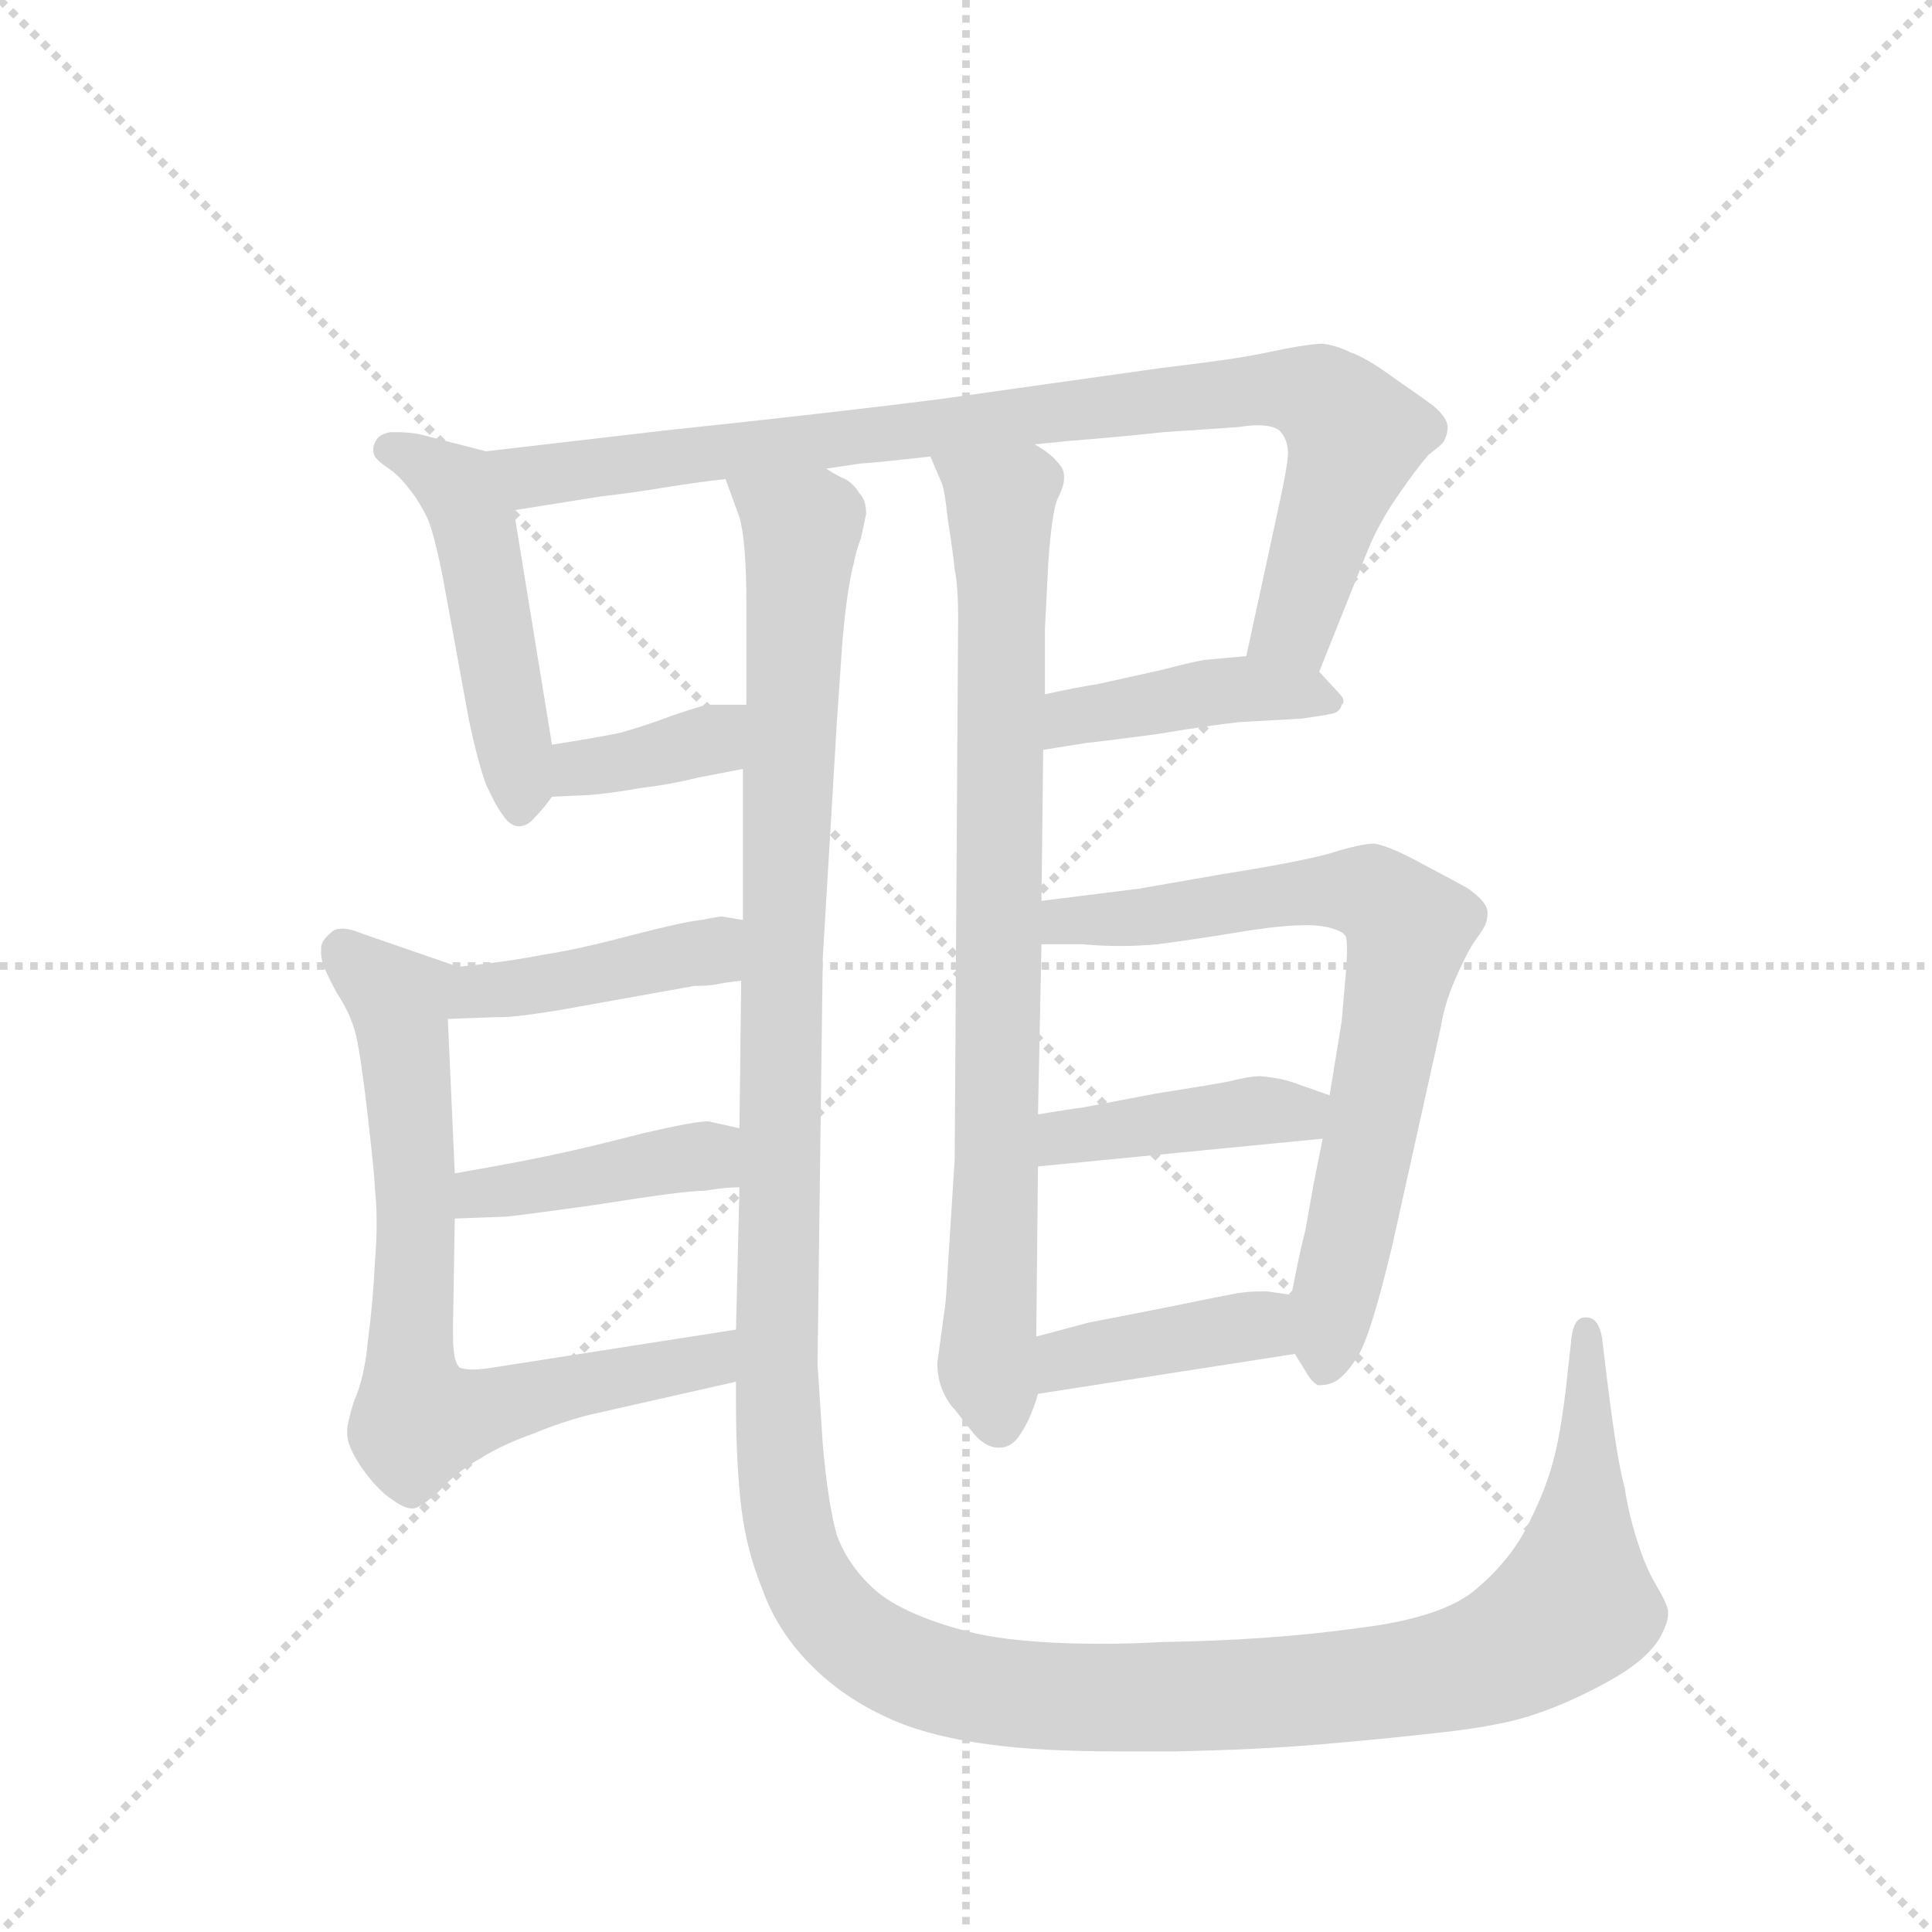 <svg version="1.1" viewBox="0 0 1024 1024" xmlns="http://www.w3.org/2000/svg">
  <g stroke="lightgray" stroke-dasharray="1,1" stroke-width="1" transform="scale(4, 4)">
    <line x1="0" y1="0" x2="256" y2="256"></line>
    <line x1="256" y1="0" x2="0" y2="256"></line>
    <line x1="128" y1="0" x2="128" y2="256"></line>
    <line x1="0" y1="128" x2="256" y2="128"></line>
  </g>
  <g transform="scale(0.92, -0.92) translate(60, -900)">
    <style type="text/css">
      
        @keyframes keyframes0 {
          from {
            stroke: blue;
            stroke-dashoffset: 490;
            stroke-width: 128;
          }
          61% {
            animation-timing-function: step-end;
            stroke: blue;
            stroke-dashoffset: 0;
            stroke-width: 128;
          }
          to {
            stroke: black;
            stroke-width: 1024;
          }
        }
        #make-me-a-hanzi-animation-0 {
          animation: keyframes0 0.649s both;
          animation-delay: 0s;
          animation-timing-function: linear;
        }
      
        @keyframes keyframes1 {
          from {
            stroke: blue;
            stroke-dashoffset: 901;
            stroke-width: 128;
          }
          75% {
            animation-timing-function: step-end;
            stroke: blue;
            stroke-dashoffset: 0;
            stroke-width: 128;
          }
          to {
            stroke: black;
            stroke-width: 1024;
          }
        }
        #make-me-a-hanzi-animation-1 {
          animation: keyframes1 0.983s both;
          animation-delay: 0.649s;
          animation-timing-function: linear;
        }
      
        @keyframes keyframes2 {
          from {
            stroke: blue;
            stroke-dashoffset: 368;
            stroke-width: 128;
          }
          55% {
            animation-timing-function: step-end;
            stroke: blue;
            stroke-dashoffset: 0;
            stroke-width: 128;
          }
          to {
            stroke: black;
            stroke-width: 1024;
          }
        }
        #make-me-a-hanzi-animation-2 {
          animation: keyframes2 0.549s both;
          animation-delay: 1.632s;
          animation-timing-function: linear;
        }
      
        @keyframes keyframes3 {
          from {
            stroke: blue;
            stroke-dashoffset: 427;
            stroke-width: 128;
          }
          58% {
            animation-timing-function: step-end;
            stroke: blue;
            stroke-dashoffset: 0;
            stroke-width: 128;
          }
          to {
            stroke: black;
            stroke-width: 1024;
          }
        }
        #make-me-a-hanzi-animation-3 {
          animation: keyframes3 0.597s both;
          animation-delay: 2.181s;
          animation-timing-function: linear;
        }
      
        @keyframes keyframes4 {
          from {
            stroke: blue;
            stroke-dashoffset: 1591;
            stroke-width: 128;
          }
          84% {
            animation-timing-function: step-end;
            stroke: blue;
            stroke-dashoffset: 0;
            stroke-width: 128;
          }
          to {
            stroke: black;
            stroke-width: 1024;
          }
        }
        #make-me-a-hanzi-animation-4 {
          animation: keyframes4 1.545s both;
          animation-delay: 2.779s;
          animation-timing-function: linear;
        }
      
        @keyframes keyframes5 {
          from {
            stroke: blue;
            stroke-dashoffset: 826;
            stroke-width: 128;
          }
          73% {
            animation-timing-function: step-end;
            stroke: blue;
            stroke-dashoffset: 0;
            stroke-width: 128;
          }
          to {
            stroke: black;
            stroke-width: 1024;
          }
        }
        #make-me-a-hanzi-animation-5 {
          animation: keyframes5 0.922s both;
          animation-delay: 4.324s;
          animation-timing-function: linear;
        }
      
        @keyframes keyframes6 {
          from {
            stroke: blue;
            stroke-dashoffset: 423;
            stroke-width: 128;
          }
          58% {
            animation-timing-function: step-end;
            stroke: blue;
            stroke-dashoffset: 0;
            stroke-width: 128;
          }
          to {
            stroke: black;
            stroke-width: 1024;
          }
        }
        #make-me-a-hanzi-animation-6 {
          animation: keyframes6 0.594s both;
          animation-delay: 5.246s;
          animation-timing-function: linear;
        }
      
        @keyframes keyframes7 {
          from {
            stroke: blue;
            stroke-dashoffset: 583;
            stroke-width: 128;
          }
          65% {
            animation-timing-function: step-end;
            stroke: blue;
            stroke-dashoffset: 0;
            stroke-width: 128;
          }
          to {
            stroke: black;
            stroke-width: 1024;
          }
        }
        #make-me-a-hanzi-animation-7 {
          animation: keyframes7 0.724s both;
          animation-delay: 5.84s;
          animation-timing-function: linear;
        }
      
        @keyframes keyframes8 {
          from {
            stroke: blue;
            stroke-dashoffset: 417;
            stroke-width: 128;
          }
          58% {
            animation-timing-function: step-end;
            stroke: blue;
            stroke-dashoffset: 0;
            stroke-width: 128;
          }
          to {
            stroke: black;
            stroke-width: 1024;
          }
        }
        #make-me-a-hanzi-animation-8 {
          animation: keyframes8 0.589s both;
          animation-delay: 6.565s;
          animation-timing-function: linear;
        }
      
        @keyframes keyframes9 {
          from {
            stroke: blue;
            stroke-dashoffset: 417;
            stroke-width: 128;
          }
          58% {
            animation-timing-function: step-end;
            stroke: blue;
            stroke-dashoffset: 0;
            stroke-width: 128;
          }
          to {
            stroke: black;
            stroke-width: 1024;
          }
        }
        #make-me-a-hanzi-animation-9 {
          animation: keyframes9 0.589s both;
          animation-delay: 7.154s;
          animation-timing-function: linear;
        }
      
        @keyframes keyframes10 {
          from {
            stroke: blue;
            stroke-dashoffset: 735;
            stroke-width: 128;
          }
          71% {
            animation-timing-function: step-end;
            stroke: blue;
            stroke-dashoffset: 0;
            stroke-width: 128;
          }
          to {
            stroke: black;
            stroke-width: 1024;
          }
        }
        #make-me-a-hanzi-animation-10 {
          animation: keyframes10 0.848s both;
          animation-delay: 7.743s;
          animation-timing-function: linear;
        }
      
        @keyframes keyframes11 {
          from {
            stroke: blue;
            stroke-dashoffset: 415;
            stroke-width: 128;
          }
          57% {
            animation-timing-function: step-end;
            stroke: blue;
            stroke-dashoffset: 0;
            stroke-width: 128;
          }
          to {
            stroke: black;
            stroke-width: 1024;
          }
        }
        #make-me-a-hanzi-animation-11 {
          animation: keyframes11 0.588s both;
          animation-delay: 8.591s;
          animation-timing-function: linear;
        }
      
        @keyframes keyframes12 {
          from {
            stroke: blue;
            stroke-dashoffset: 403;
            stroke-width: 128;
          }
          57% {
            animation-timing-function: step-end;
            stroke: blue;
            stroke-dashoffset: 0;
            stroke-width: 128;
          }
          to {
            stroke: black;
            stroke-width: 1024;
          }
        }
        #make-me-a-hanzi-animation-12 {
          animation: keyframes12 0.578s both;
          animation-delay: 9.179s;
          animation-timing-function: linear;
        }
      
    </style>
    
      <path d="M 220 640 L 181 650 Q 175 651 170 651 L 165 651 Q 158 650 156 645 Q 155 643 155 641 Q 155 639 156 637 Q 158 634 164 630 Q 170 626 176 618 Q 181 612 186 602 Q 190 593 195 568 L 210 486 Q 215 462 220 448 Q 226 435 230 430 Q 234 424 239 424 Q 244 424 248 429 Q 253 434 258 441 C 262 446 262 446 258 471 L 236 606 C 231 636 231 637 220 640 Z" fill="lightgray"></path>
    
      <path d="M 700 513 L 728 583 Q 734 598 745 614 Q 756 630 763 638 Q 771 644 772 646 Q 774 650 774 654 Q 774 659 766 666 Q 758 672 742 683 Q 727 694 718 697 Q 710 701 702 702 Q 696 702 680 699 Q 666 696 654 694 Q 642 692 609 688 L 481 670 Q 418 662 323 652 L 220 640 C 190 637 206 601 236 606 L 286 614 Q 304 616 322 619 Q 340 622 358 624 L 416 630 L 436 633 Q 438 633 448 634 Q 458 635 476 637 L 536 644 L 556 646 Q 582 648 610 651 L 654 654 Q 660 655 664 655 Q 675 655 678 651 Q 682 646 682 639 Q 682 632 676 605 L 658 522 C 652 493 689 485 700 513 Z" fill="lightgray"></path>
    
      <path d="M 258 441 L 280 442 Q 292 443 309 446 Q 326 448 342 452 L 368 457 C 397 463 400 494 370 494 L 348 494 Q 346 494 328 488 Q 312 482 298 478 Q 284 475 258 471 C 228 466 228 440 258 441 Z" fill="lightgray"></path>
    
      <path d="M 541 468 L 566 472 Q 576 473 606 477 Q 636 482 654 484 L 690 486 Q 704 488 708 489 Q 712 490 713 494 Q 714 495 714 496 Q 714 498 712 500 L 700 513 C 689 525 688 525 658 522 L 636 520 Q 632 520 609 514 L 573 506 Q 560 504 542 500 C 513 494 511 463 541 468 Z" fill="lightgray"></path>
    
      <path d="M 368 457 L 368 370 L 367 335 L 366 250 L 366 216 L 364 134 L 364 104 L 364 92 Q 364 58 367 32 Q 370 7 379 -15 Q 387 -38 405 -57 Q 423 -76 448 -88 Q 472 -100 510 -105 Q 539 -109 584 -109 L 617 -109 Q 665 -108 700 -105 Q 736 -102 771 -98 Q 807 -94 826 -87 Q 844 -81 866 -69 Q 888 -57 896 -44 Q 901 -35 901 -30 L 901 -28 Q 900 -23 894 -13 Q 888 -3 883 13 Q 878 29 876 43 Q 872 56 866 104 L 863 129 Q 861 141 854 141 L 853 141 Q 846 141 845 126 L 842 99 Q 839 74 835 59 Q 831 43 821 23 Q 811 2 791 -15 Q 772 -32 722 -38 Q 672 -45 609 -46 Q 591 -47 575 -47 Q 522 -47 494 -39 Q 458 -29 443 -15 Q 428 -1 422 16 Q 417 34 414 68 L 411 114 L 412 194 L 414 348 L 422 482 L 425 526 Q 426 540 428 555 Q 430 569 432 576 Q 433 582 436 590 Q 438 599 439 604 Q 439 612 435 616 Q 432 621 427 624 Q 422 626 416 630 C 397 654 350 653 358 624 L 366 602 Q 370 588 370 552 L 370 494 L 368 457 Z" fill="lightgray"></path>
    
      <path d="M 476 637 L 482 623 Q 484 620 486 601 Q 489 582 490 572 Q 492 562 492 545 L 490 232 L 486 169 Q 485 149 484 144 L 480 115 Q 480 106 483 99 Q 486 92 490 88 L 501 74 Q 508 66 515 66 L 516 66 Q 523 66 528 74 Q 534 83 538 97 L 537 130 L 538 228 L 538 258 L 540 356 L 540 381 L 541 468 L 542 500 L 542 538 L 544 577 Q 546 604 549 612 Q 553 620 553 624 L 553 626 Q 553 630 549 634 Q 545 639 536 644 C 512 663 464 665 476 637 Z" fill="lightgray"></path>
    
      <path d="M 368 370 L 356 372 Q 354 372 344 370 Q 334 369 303 361 Q 273 353 253 350 Q 233 346 204 343 C 174 340 168 312 198 313 L 226 314 L 229 314 Q 237 314 262 318 L 340 332 Q 349 332 353 333 Q 358 334 367 335 C 397 339 398 365 368 370 Z" fill="lightgray"></path>
    
      <path d="M 204 343 L 149 362 Q 142 365 137 365 Q 133 365 131 363 Q 125 358 125 354 L 125 351 Q 125 348 126 345 Q 127 341 134 328 Q 142 316 145 304 Q 148 291 152 256 Q 156 221 156 215 Q 157 206 157 195 Q 157 185 156 173 Q 155 151 152 128 Q 150 106 144 93 Q 140 80 140 76 L 140 74 Q 140 67 148 55 Q 157 42 166 36 Q 173 31 177 31 L 178 31 Q 182 31 193 41 Q 203 52 217 60 C 222 63 215 84 205 112 Q 201 115 201 130 L 201 137 L 202 198 L 202 224 L 198 313 C 197 343 211 340 204 343 Z" fill="lightgray"></path>
    
      <path d="M 366 250 L 348 254 Q 340 254 310 247 Q 279 239 260 235 Q 242 231 202 224 C 172 219 172 197 202 198 L 230 199 Q 234 199 284 206 Q 334 214 346 214 Q 358 216 366 216 C 396 217 395 243 366 250 Z" fill="lightgray"></path>
    
      <path d="M 217 60 Q 230 68 247 74 Q 264 81 280 85 L 364 104 C 393 111 394 139 364 134 L 223 112 Q 217 111 212 111 Q 208 111 205 112 C 175 117 191 45 217 60 Z" fill="lightgray"></path>
    
      <path d="M 686 120 L 694 107 Q 696 104 699 102 L 701 102 Q 705 102 709 104 Q 716 108 723 120 Q 730 132 742 182 L 770 308 Q 772 321 778 335 Q 784 349 789 357 Q 795 365 796 368 Q 797 371 797 374 Q 797 376 796 378 Q 794 382 786 388 Q 779 392 760 402 Q 742 412 732 414 Q 724 414 705 408 Q 686 403 642 396 L 596 388 L 540 381 C 510 377 510 356 540 356 L 564 356 Q 574 355 585 355 Q 596 355 607 356 Q 630 359 660 364 Q 680 367 693 367 Q 699 367 704 366 Q 713 364 715 361 Q 716 360 716 353 Q 716 347 715 335 Q 713 313 713 312 L 706 269 L 702 244 L 697 219 L 692 191 Q 689 180 684 154 C 679 131 679 131 686 120 Z" fill="lightgray"></path>
    
      <path d="M 538 228 L 702 244 C 732 247 734 259 706 269 L 686 276 Q 678 279 666 280 Q 660 280 648 277 Q 638 275 606 270 L 564 262 Q 556 261 538 258 C 508 253 508 225 538 228 Z" fill="lightgray"></path>
    
      <path d="M 538 97 L 686 120 C 716 125 714 150 684 154 L 670 156 L 666 156 Q 660 156 653 155 Q 642 153 608 146 L 567 138 L 537 130 C 508 122 508 92 538 97 Z" fill="lightgray"></path>
    
    
      <clipPath id="make-me-a-hanzi-clip-0">
        <path d="M 220 640 L 181 650 Q 175 651 170 651 L 165 651 Q 158 650 156 645 Q 155 643 155 641 Q 155 639 156 637 Q 158 634 164 630 Q 170 626 176 618 Q 181 612 186 602 Q 190 593 195 568 L 210 486 Q 215 462 220 448 Q 226 435 230 430 Q 234 424 239 424 Q 244 424 248 429 Q 253 434 258 441 C 262 446 262 446 258 471 L 236 606 C 231 636 231 637 220 640 Z"></path>
      </clipPath>
      <path clip-path="url(#make-me-a-hanzi-clip-0)" d="M 164 641 L 196 626 L 212 602 L 239 434" fill="none" id="make-me-a-hanzi-animation-0" stroke-dasharray="362 724" stroke-linecap="round"></path>
    
      <clipPath id="make-me-a-hanzi-clip-1">
        <path d="M 700 513 L 728 583 Q 734 598 745 614 Q 756 630 763 638 Q 771 644 772 646 Q 774 650 774 654 Q 774 659 766 666 Q 758 672 742 683 Q 727 694 718 697 Q 710 701 702 702 Q 696 702 680 699 Q 666 696 654 694 Q 642 692 609 688 L 481 670 Q 418 662 323 652 L 220 640 C 190 637 206 601 236 606 L 286 614 Q 304 616 322 619 Q 340 622 358 624 L 416 630 L 436 633 Q 438 633 448 634 Q 458 635 476 637 L 536 644 L 556 646 Q 582 648 610 651 L 654 654 Q 660 655 664 655 Q 675 655 678 651 Q 682 646 682 639 Q 682 632 676 605 L 658 522 C 652 493 689 485 700 513 Z"></path>
      </clipPath>
      <path clip-path="url(#make-me-a-hanzi-clip-1)" d="M 228 637 L 246 626 L 265 627 L 621 672 L 691 674 L 709 664 L 720 643 L 687 543 L 666 527" fill="none" id="make-me-a-hanzi-animation-1" stroke-dasharray="773 1546" stroke-linecap="round"></path>
    
      <clipPath id="make-me-a-hanzi-clip-2">
        <path d="M 258 441 L 280 442 Q 292 443 309 446 Q 326 448 342 452 L 368 457 C 397 463 400 494 370 494 L 348 494 Q 346 494 328 488 Q 312 482 298 478 Q 284 475 258 471 C 228 466 228 440 258 441 Z"></path>
      </clipPath>
      <path clip-path="url(#make-me-a-hanzi-clip-2)" d="M 263 449 L 274 457 L 349 474 L 365 488" fill="none" id="make-me-a-hanzi-animation-2" stroke-dasharray="240 480" stroke-linecap="round"></path>
    
      <clipPath id="make-me-a-hanzi-clip-3">
        <path d="M 541 468 L 566 472 Q 576 473 606 477 Q 636 482 654 484 L 690 486 Q 704 488 708 489 Q 712 490 713 494 Q 714 495 714 496 Q 714 498 712 500 L 700 513 C 689 525 688 525 658 522 L 636 520 Q 632 520 609 514 L 573 506 Q 560 504 542 500 C 513 494 511 463 541 468 Z"></path>
      </clipPath>
      <path clip-path="url(#make-me-a-hanzi-clip-3)" d="M 547 473 L 558 487 L 635 501 L 710 497" fill="none" id="make-me-a-hanzi-animation-3" stroke-dasharray="299 598" stroke-linecap="round"></path>
    
      <clipPath id="make-me-a-hanzi-clip-4">
        <path d="M 368 457 L 368 370 L 367 335 L 366 250 L 366 216 L 364 134 L 364 104 L 364 92 Q 364 58 367 32 Q 370 7 379 -15 Q 387 -38 405 -57 Q 423 -76 448 -88 Q 472 -100 510 -105 Q 539 -109 584 -109 L 617 -109 Q 665 -108 700 -105 Q 736 -102 771 -98 Q 807 -94 826 -87 Q 844 -81 866 -69 Q 888 -57 896 -44 Q 901 -35 901 -30 L 901 -28 Q 900 -23 894 -13 Q 888 -3 883 13 Q 878 29 876 43 Q 872 56 866 104 L 863 129 Q 861 141 854 141 L 853 141 Q 846 141 845 126 L 842 99 Q 839 74 835 59 Q 831 43 821 23 Q 811 2 791 -15 Q 772 -32 722 -38 Q 672 -45 609 -46 Q 591 -47 575 -47 Q 522 -47 494 -39 Q 458 -29 443 -15 Q 428 -1 422 16 Q 417 34 414 68 L 411 114 L 412 194 L 414 348 L 422 482 L 425 526 Q 426 540 428 555 Q 430 569 432 576 Q 433 582 436 590 Q 438 599 439 604 Q 439 612 435 616 Q 432 621 427 624 Q 422 626 416 630 C 397 654 350 653 358 624 L 366 602 Q 370 588 370 552 L 370 494 L 368 457 Z"></path>
      </clipPath>
      <path clip-path="url(#make-me-a-hanzi-clip-4)" d="M 387 622 L 401 598 L 395 579 L 400 543 L 390 523 L 400 506 L 393 474 L 399 461 L 389 435 L 398 416 L 387 392 L 397 371 L 388 352 L 396 323 L 388 313 L 388 233 L 396 220 L 384 195 L 393 174 L 384 154 L 392 134 L 385 119 L 394 90 L 381 63 L 399 39 L 391 13 L 411 -14 L 411 -24 L 441 -52 L 457 -51 L 472 -65 L 529 -78 L 550 -73 L 564 -80 L 640 -73 L 679 -77 L 698 -67 L 715 -73 L 792 -61 L 829 -41 L 846 -18 L 853 22 L 848 33 L 864 72 L 852 112 L 854 131" fill="none" id="make-me-a-hanzi-animation-4" stroke-dasharray="1463 2926" stroke-linecap="round"></path>
    
      <clipPath id="make-me-a-hanzi-clip-5">
        <path d="M 476 637 L 482 623 Q 484 620 486 601 Q 489 582 490 572 Q 492 562 492 545 L 490 232 L 486 169 Q 485 149 484 144 L 480 115 Q 480 106 483 99 Q 486 92 490 88 L 501 74 Q 508 66 515 66 L 516 66 Q 523 66 528 74 Q 534 83 538 97 L 537 130 L 538 228 L 538 258 L 540 356 L 540 381 L 541 468 L 542 500 L 542 538 L 544 577 Q 546 604 549 612 Q 553 620 553 624 L 553 626 Q 553 630 549 634 Q 545 639 536 644 C 512 663 464 665 476 637 Z"></path>
      </clipPath>
      <path clip-path="url(#make-me-a-hanzi-clip-5)" d="M 484 632 L 516 611 L 517 603 L 509 133 L 516 80" fill="none" id="make-me-a-hanzi-animation-5" stroke-dasharray="698 1396" stroke-linecap="round"></path>
    
      <clipPath id="make-me-a-hanzi-clip-6">
        <path d="M 368 370 L 356 372 Q 354 372 344 370 Q 334 369 303 361 Q 273 353 253 350 Q 233 346 204 343 C 174 340 168 312 198 313 L 226 314 L 229 314 Q 237 314 262 318 L 340 332 Q 349 332 353 333 Q 358 334 367 335 C 397 339 398 365 368 370 Z"></path>
      </clipPath>
      <path clip-path="url(#make-me-a-hanzi-clip-6)" d="M 205 319 L 217 329 L 349 352 L 361 364" fill="none" id="make-me-a-hanzi-animation-6" stroke-dasharray="295 590" stroke-linecap="round"></path>
    
      <clipPath id="make-me-a-hanzi-clip-7">
        <path d="M 204 343 L 149 362 Q 142 365 137 365 Q 133 365 131 363 Q 125 358 125 354 L 125 351 Q 125 348 126 345 Q 127 341 134 328 Q 142 316 145 304 Q 148 291 152 256 Q 156 221 156 215 Q 157 206 157 195 Q 157 185 156 173 Q 155 151 152 128 Q 150 106 144 93 Q 140 80 140 76 L 140 74 Q 140 67 148 55 Q 157 42 166 36 Q 173 31 177 31 L 178 31 Q 182 31 193 41 Q 203 52 217 60 C 222 63 215 84 205 112 Q 201 115 201 130 L 201 137 L 202 198 L 202 224 L 198 313 C 197 343 211 340 204 343 Z"></path>
      </clipPath>
      <path clip-path="url(#make-me-a-hanzi-clip-7)" d="M 137 353 L 170 319 L 174 290 L 180 205 L 178 40" fill="none" id="make-me-a-hanzi-animation-7" stroke-dasharray="455 910" stroke-linecap="round"></path>
    
      <clipPath id="make-me-a-hanzi-clip-8">
        <path d="M 366 250 L 348 254 Q 340 254 310 247 Q 279 239 260 235 Q 242 231 202 224 C 172 219 172 197 202 198 L 230 199 Q 234 199 284 206 Q 334 214 346 214 Q 358 216 366 216 C 396 217 395 243 366 250 Z"></path>
      </clipPath>
      <path clip-path="url(#make-me-a-hanzi-clip-8)" d="M 209 205 L 217 213 L 323 232 L 346 234 L 361 222" fill="none" id="make-me-a-hanzi-animation-8" stroke-dasharray="289 578" stroke-linecap="round"></path>
    
      <clipPath id="make-me-a-hanzi-clip-9">
        <path d="M 217 60 Q 230 68 247 74 Q 264 81 280 85 L 364 104 C 393 111 394 139 364 134 L 223 112 Q 217 111 212 111 Q 208 111 205 112 C 175 117 191 45 217 60 Z"></path>
      </clipPath>
      <path clip-path="url(#make-me-a-hanzi-clip-9)" d="M 208 106 L 233 92 L 349 116 L 357 127" fill="none" id="make-me-a-hanzi-animation-9" stroke-dasharray="289 578" stroke-linecap="round"></path>
    
      <clipPath id="make-me-a-hanzi-clip-10">
        <path d="M 686 120 L 694 107 Q 696 104 699 102 L 701 102 Q 705 102 709 104 Q 716 108 723 120 Q 730 132 742 182 L 770 308 Q 772 321 778 335 Q 784 349 789 357 Q 795 365 796 368 Q 797 371 797 374 Q 797 376 796 378 Q 794 382 786 388 Q 779 392 760 402 Q 742 412 732 414 Q 724 414 705 408 Q 686 403 642 396 L 596 388 L 540 381 C 510 377 510 356 540 356 L 564 356 Q 574 355 585 355 Q 596 355 607 356 Q 630 359 660 364 Q 680 367 693 367 Q 699 367 704 366 Q 713 364 715 361 Q 716 360 716 353 Q 716 347 715 335 Q 713 313 713 312 L 706 269 L 702 244 L 697 219 L 692 191 Q 689 180 684 154 C 679 131 679 131 686 120 Z"></path>
      </clipPath>
      <path clip-path="url(#make-me-a-hanzi-clip-10)" d="M 546 362 L 563 371 L 706 387 L 730 385 L 752 366 L 700 108" fill="none" id="make-me-a-hanzi-animation-10" stroke-dasharray="607 1214" stroke-linecap="round"></path>
    
      <clipPath id="make-me-a-hanzi-clip-11">
        <path d="M 538 228 L 702 244 C 732 247 734 259 706 269 L 686 276 Q 678 279 666 280 Q 660 280 648 277 Q 638 275 606 270 L 564 262 Q 556 261 538 258 C 508 253 508 225 538 228 Z"></path>
      </clipPath>
      <path clip-path="url(#make-me-a-hanzi-clip-11)" d="M 545 236 L 553 245 L 699 264" fill="none" id="make-me-a-hanzi-animation-11" stroke-dasharray="287 574" stroke-linecap="round"></path>
    
      <clipPath id="make-me-a-hanzi-clip-12">
        <path d="M 538 97 L 686 120 C 716 125 714 150 684 154 L 670 156 L 666 156 Q 660 156 653 155 Q 642 153 608 146 L 567 138 L 537 130 C 508 122 508 92 538 97 Z"></path>
      </clipPath>
      <path clip-path="url(#make-me-a-hanzi-clip-12)" d="M 545 103 L 555 117 L 622 131 L 666 137 L 678 125" fill="none" id="make-me-a-hanzi-animation-12" stroke-dasharray="275 550" stroke-linecap="round"></path>
    
  </g>
</svg>